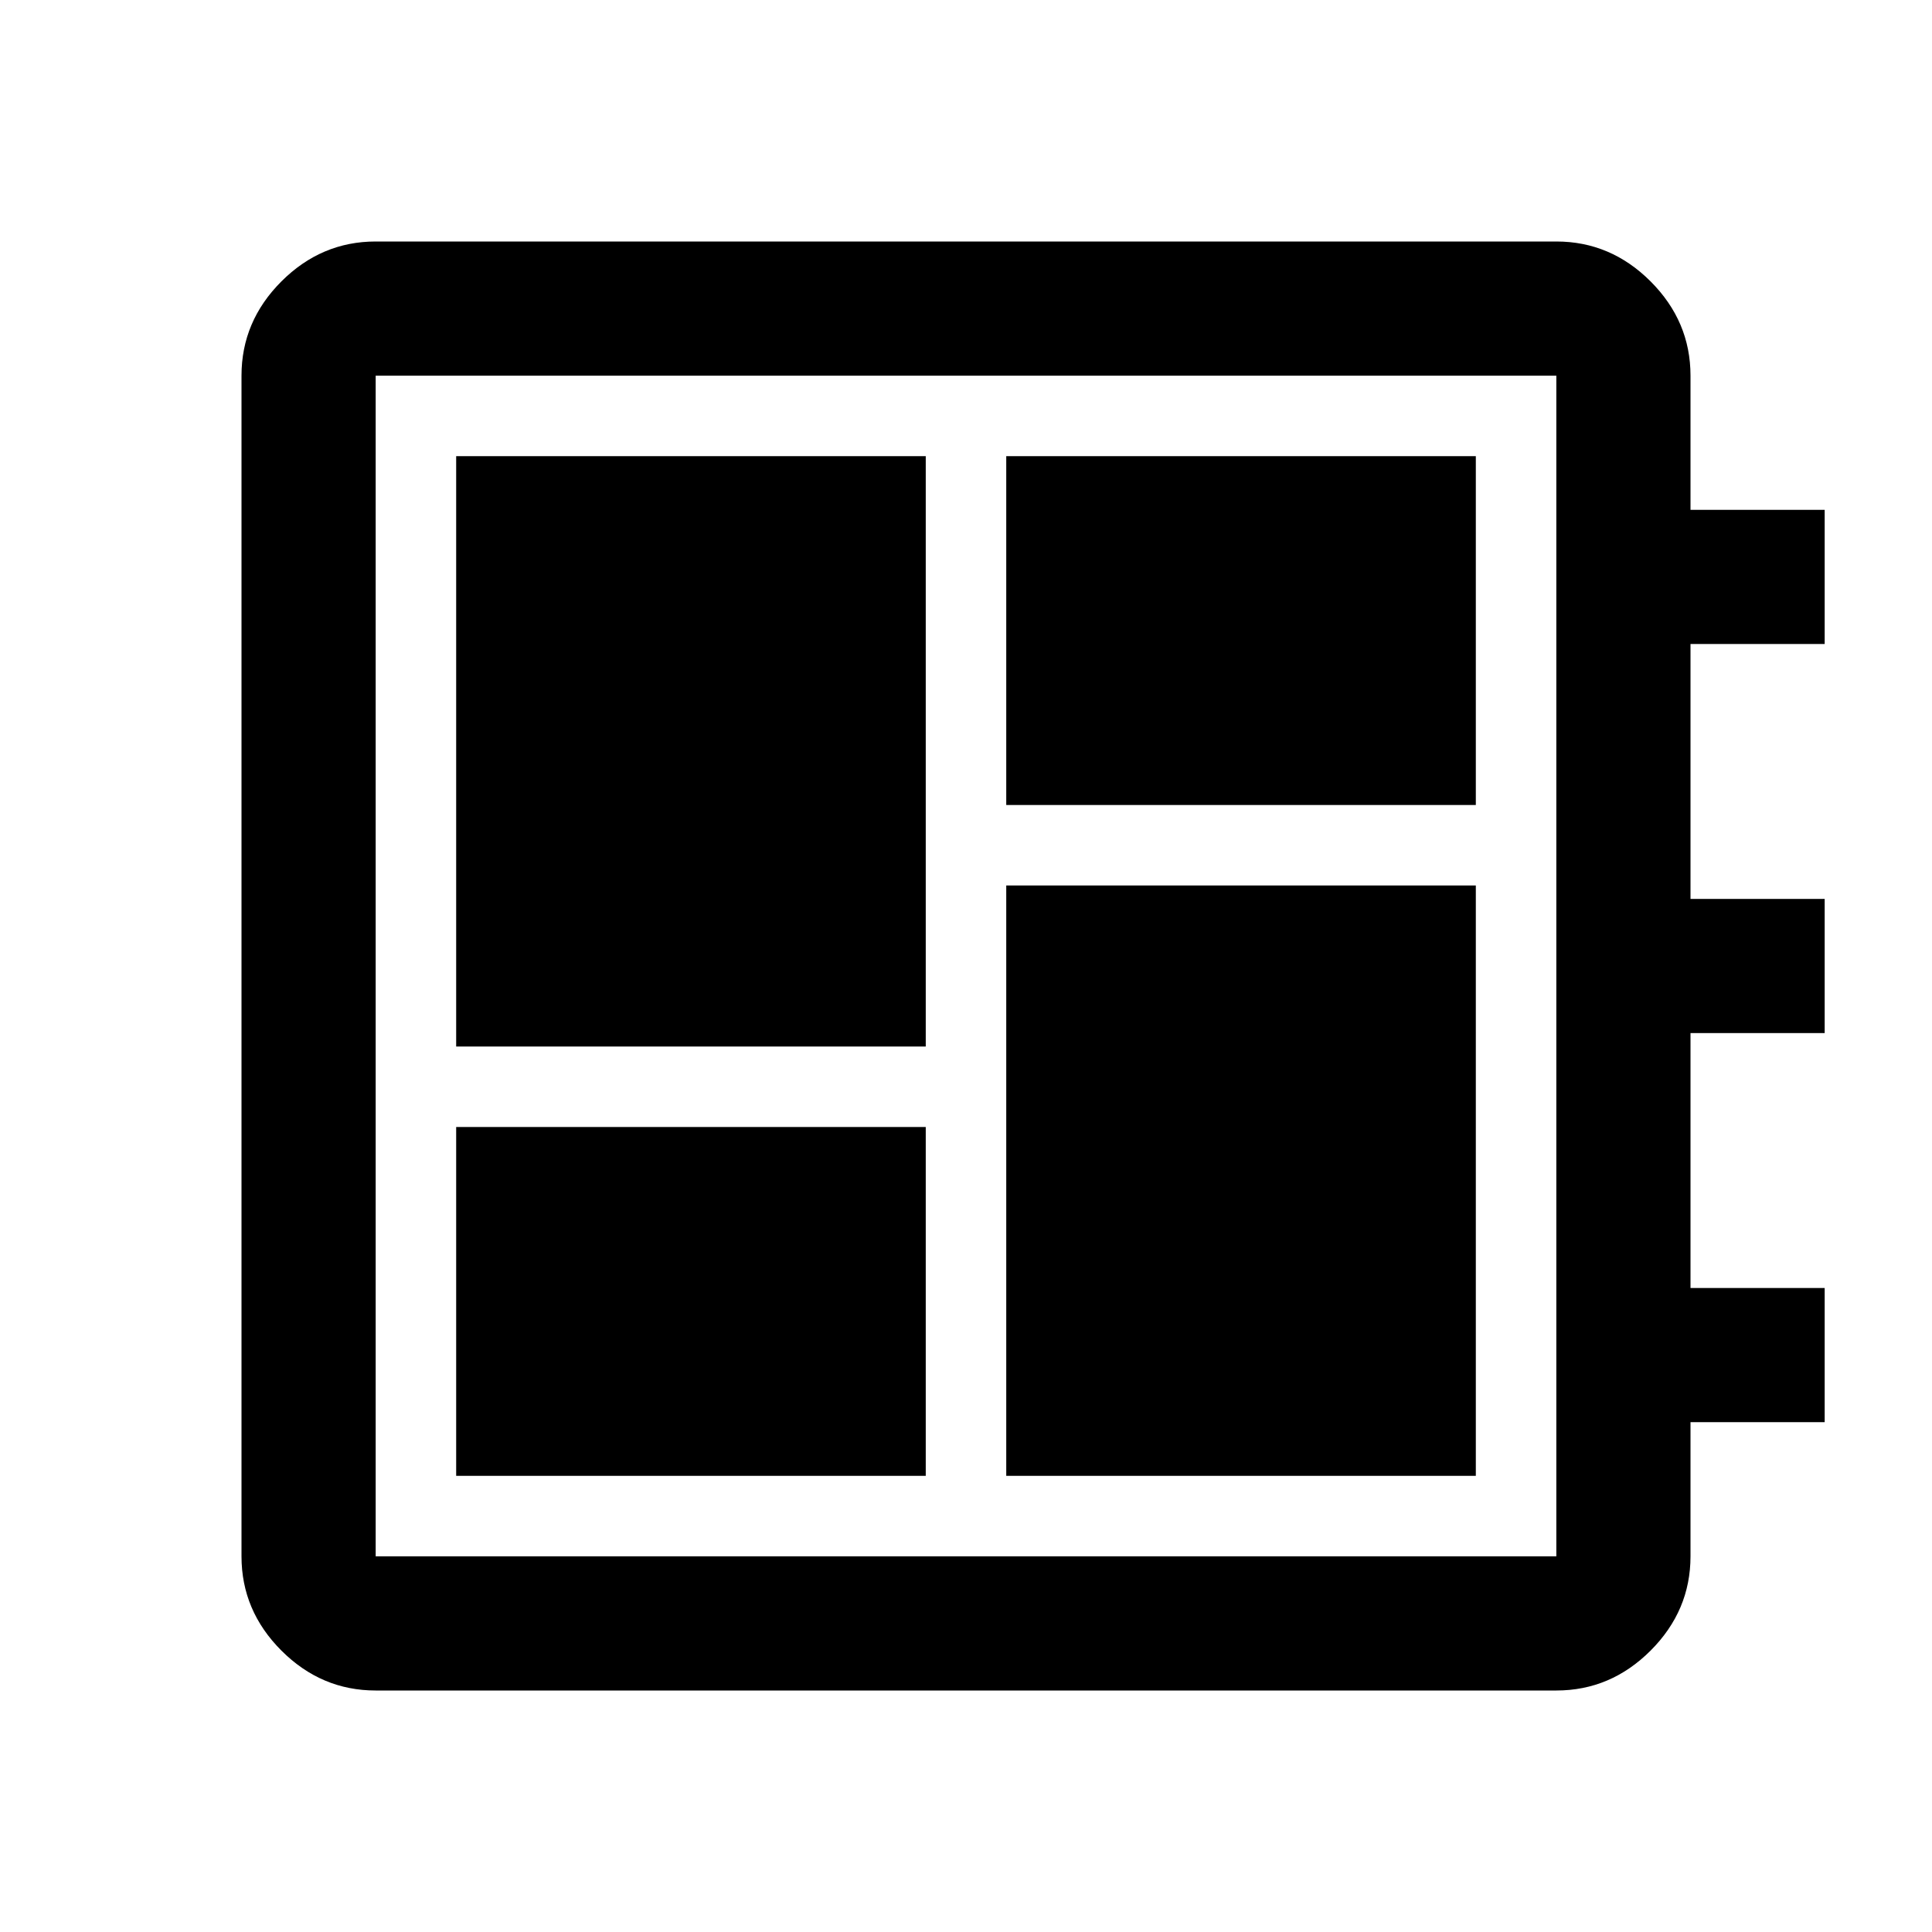 <svg xmlns="http://www.w3.org/2000/svg" height="40" viewBox="0 -960 960 960" width="40"><path d="M226.67-226.67H460V-400H226.67v173.33Zm0-213.33H460v-293.33H226.67V-440ZM500-226.67h233.33V-520H500v293.33ZM500-560h233.33v-173.33H500V-560ZM186.67-120q-27 0-46.84-19.83Q120-159.67 120-186.67v-586.66q0-27 19.83-46.84Q159.67-840 186.67-840h586.66q27 0 46.84 19.83Q840-800.33 840-773.33v66.66h66.67V-640H840v126.67h66.67v66.66H840V-320h66.67v66.67H840v66.66q0 27-19.83 46.84Q800.33-120 773.33-120H186.67Zm0-66.67h586.66v-586.66H186.67v586.66Zm0-586.66v586.66-586.66Z"/></svg>